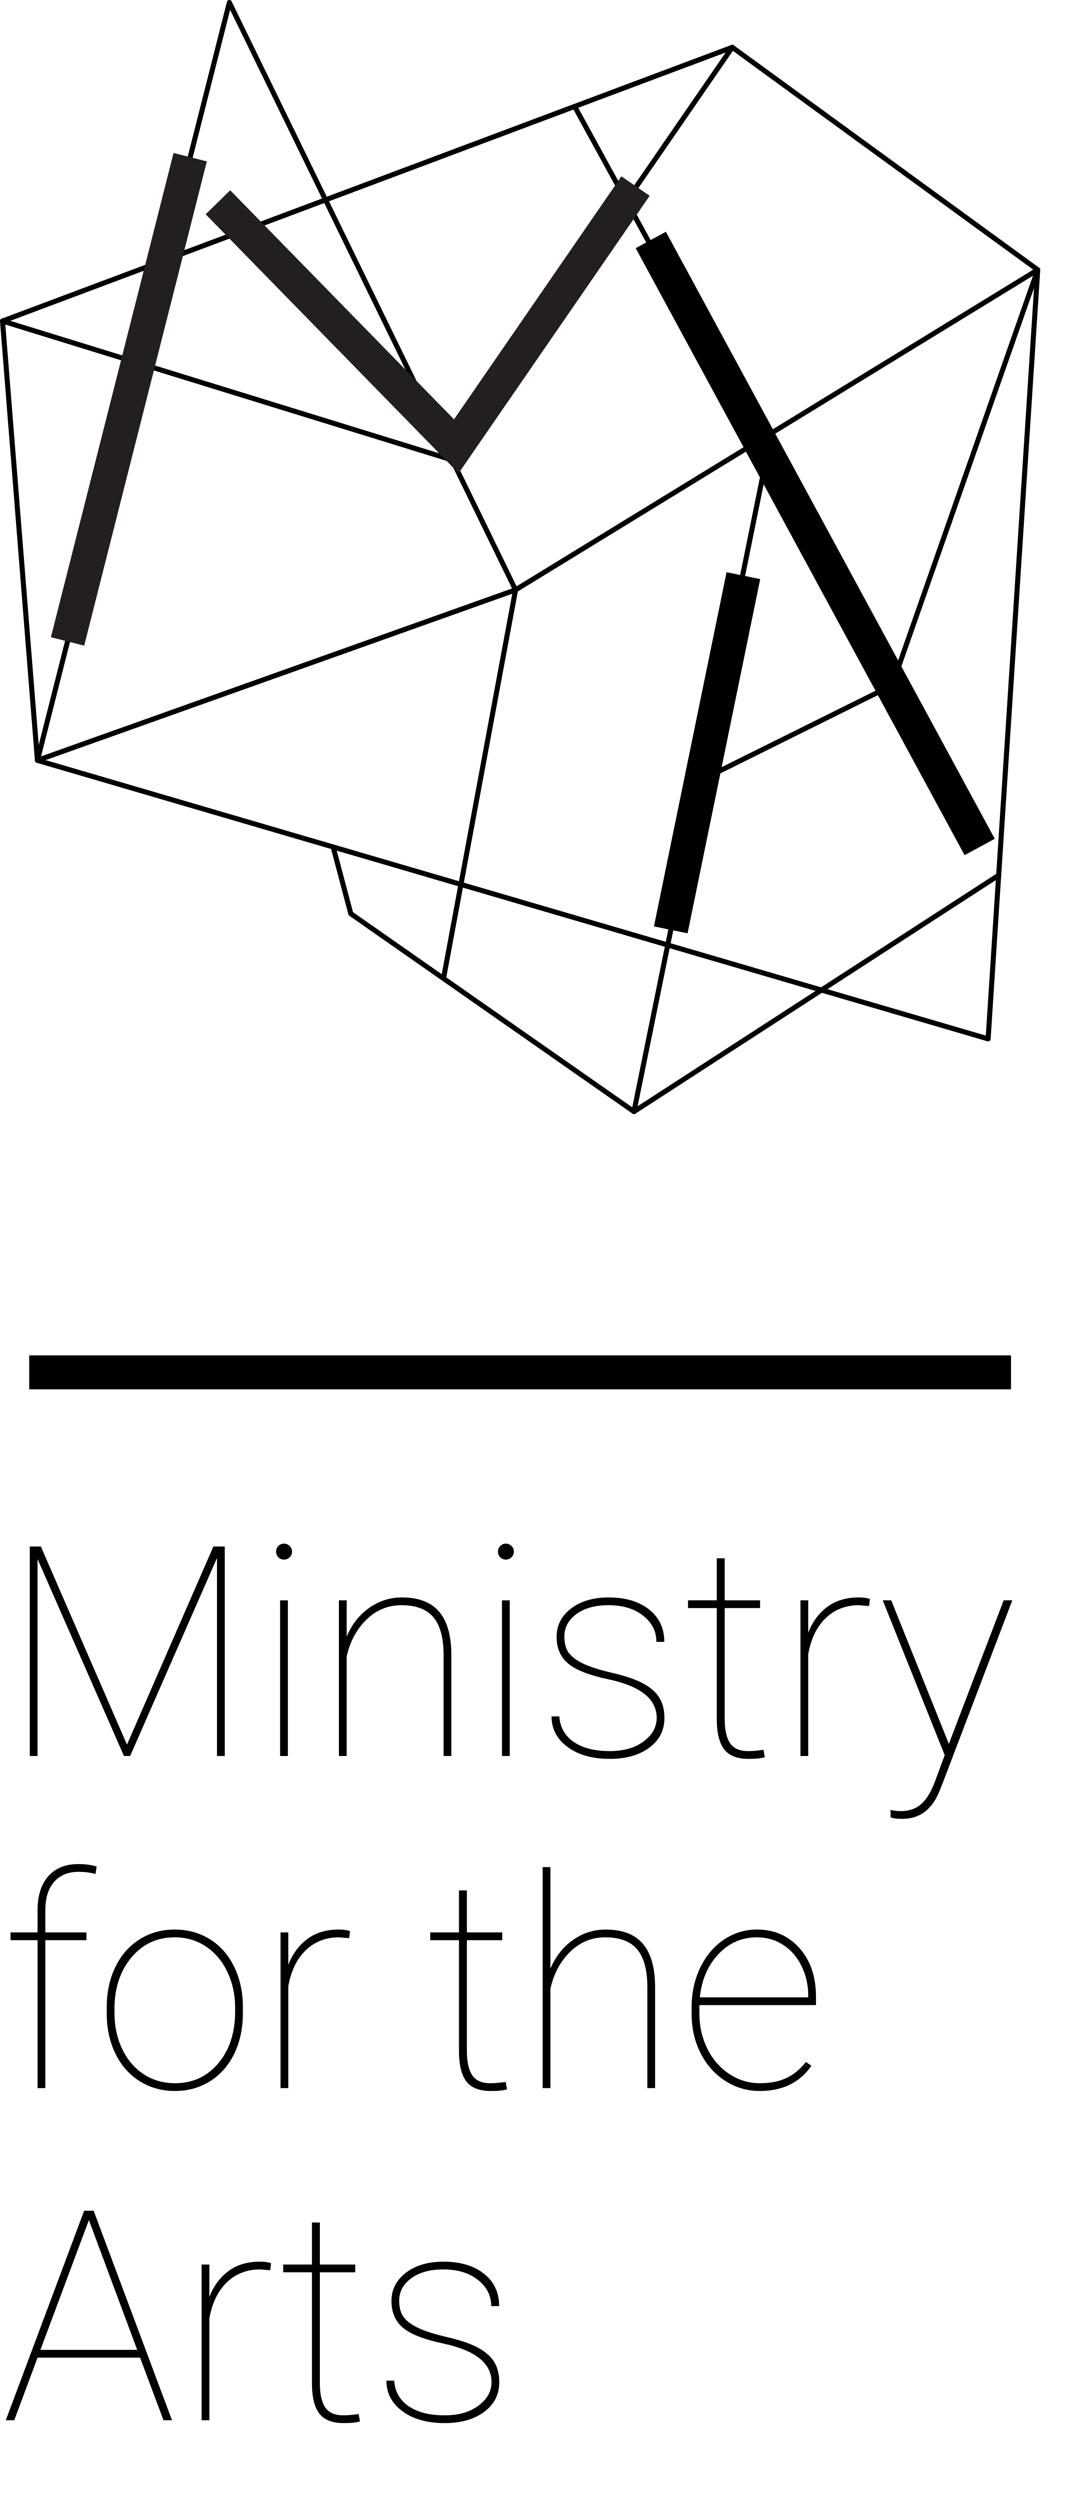 <?xml version="1.0" encoding="utf-8"?>
<!-- Generator: Adobe Illustrator 16.0.0, SVG Export Plug-In . SVG Version: 6.00 Build 0)  -->
<!DOCTYPE svg PUBLIC "-//W3C//DTD SVG 1.1//EN" "http://www.w3.org/Graphics/SVG/1.1/DTD/svg11.dtd">
<svg version="1.1" id="Layer_1" xmlns="http://www.w3.org/2000/svg" xmlns:xlink="http://www.w3.org/1999/xlink" x="0px" y="0px"
	 width="107.499px" height="247.527px" viewBox="0 0 107.499 247.527" enable-background="new 0 0 107.499 247.527"
	 xml:space="preserve">
<line fill="none" stroke="#000000" stroke-width="0.5" stroke-linecap="round" stroke-linejoin="round" stroke-miterlimit="10" x1="56.973" y1="10.61" x2="94.457" y2="79.043"/>
<g>
	<defs>
		<rect id="SVGID_1_" width="107.499" height="247.527"/>
	</defs>
	<clipPath id="SVGID_2_">
		<use xlink:href="#SVGID_1_"  overflow="visible"/>
	</clipPath>
	
		<polygon clip-path="url(#SVGID_2_)" fill="none" stroke="#000000" stroke-width="0.5" stroke-linecap="round" stroke-linejoin="round" stroke-miterlimit="10" points="
		72.551,4.684 44.468,45.434 0.25,31.785 3.708,75.276 97.901,102.852 102.815,26.714 	"/>
	
		<line clip-path="url(#SVGID_2_)" fill="none" stroke="#000000" stroke-width="0.5" stroke-linecap="round" stroke-linejoin="round" stroke-miterlimit="10" x1="72.551" y1="4.684" x2="0.25" y2="31.785"/>
</g>
<polyline fill="none" stroke="#000000" stroke-width="0.5" stroke-linecap="round" stroke-linejoin="round" stroke-miterlimit="10" points="
	33.008,83.854 34.759,90.46 62.812,110.05 98.946,86.652 "/>
<g>
	<defs>
		<rect id="SVGID_3_" width="107.499" height="247.527"/>
	</defs>
	<clipPath id="SVGID_4_">
		<use xlink:href="#SVGID_3_"  overflow="visible"/>
	</clipPath>
	
		<polyline clip-path="url(#SVGID_4_)" fill="none" stroke="#000000" stroke-width="0.5" stroke-linecap="round" stroke-linejoin="round" stroke-miterlimit="10" points="
		51.08,58.401 3.708,75.277 22.725,0.25 51.08,58.401 102.815,26.715 88.384,67.845 69.467,77.237 	"/>
</g>
<line fill="none" stroke="#000000" stroke-width="0.5" stroke-linecap="round" stroke-linejoin="round" stroke-miterlimit="10" x1="62.812" y1="110.051" x2="75.655" y2="46.729"/>
<line fill="none" stroke="#000000" stroke-width="3.402" stroke-miterlimit="10" x1="73.653" y1="56.991" x2="66.457" y2="92.058"/>
<polygon fill="#231F20" points="45.454,46.864 20.376,21.216 22.808,18.837 47.077,43.657 "/>
<line fill="none" stroke="#000000" stroke-width="3.402" stroke-miterlimit="10" x1="64.479" y1="23.757" x2="97.064" y2="83.854"/>
<polygon fill="#231F20" points="45.49,46.777 43.423,43.78 61.566,17.455 64.367,19.386 "/>
<g>
	<defs>
		<rect id="SVGID_5_" width="107.499" height="247.527"/>
	</defs>
	<clipPath id="SVGID_6_">
		<use xlink:href="#SVGID_5_"  overflow="visible"/>
	</clipPath>
	
		<line clip-path="url(#SVGID_6_)" fill="none" stroke="#231F20" stroke-width="3.402" stroke-miterlimit="10" x1="6.692" y1="63.504" x2="18.844" y2="15.561"/>
</g>
<line fill="none" stroke="#000000" stroke-width="0.5" stroke-linecap="round" stroke-linejoin="round" stroke-miterlimit="10" x1="51.08" y1="58.401" x2="43.981" y2="96.656"/>
<g>
	<defs>
		<rect id="SVGID_7_" width="107.499" height="247.527"/>
	</defs>
	<clipPath id="SVGID_8_">
		<use xlink:href="#SVGID_7_"  overflow="visible"/>
	</clipPath>
	<g clip-path="url(#SVGID_8_)">
		<path d="M4.048,153.107l8.533,19.616l8.562-19.616h1.125v20.741h-0.77v-19.602l-8.604,19.602h-0.613l-8.562-19.502v19.502H2.952
			v-20.741H4.048z"/>
		<path d="M27.354,153.62c0-0.219,0.076-0.406,0.228-0.562c0.152-0.157,0.337-0.235,0.556-0.235c0.218,0,0.406,0.078,0.562,0.235
			c0.157,0.156,0.235,0.344,0.235,0.562s-0.079,0.403-0.235,0.556s-0.344,0.228-0.562,0.228c-0.219,0-0.404-0.075-0.556-0.228
			S27.354,153.838,27.354,153.62z M28.522,173.848h-0.77v-15.413h0.77V173.848z"/>
		<path d="M34.348,162.025c0.503-1.197,1.244-2.142,2.223-2.835c0.978-0.693,2.061-1.04,3.248-1.04c1.652,0,2.879,0.468,3.682,1.403
			c0.802,0.936,1.208,2.348,1.218,4.237v10.058h-0.77v-10.076c-0.009-1.65-0.347-2.872-1.011-3.665
			c-0.665-0.792-1.719-1.188-3.163-1.188c-1.33,0-2.481,0.472-3.455,1.416c-0.974,0.943-1.631,2.16-1.973,3.65v9.862h-0.769v-15.413
			h0.769V162.025z"/>
		<path d="M49.334,153.62c0-0.219,0.076-0.406,0.228-0.562c0.152-0.157,0.337-0.235,0.556-0.235c0.218,0,0.406,0.078,0.562,0.235
			c0.157,0.156,0.235,0.344,0.235,0.562s-0.079,0.403-0.235,0.556s-0.344,0.228-0.562,0.228c-0.219,0-0.404-0.075-0.556-0.228
			S49.334,153.838,49.334,153.62z M50.503,173.848h-0.77v-15.413h0.77V173.848z"/>
		<path d="M65.062,170.073c0-1.87-1.596-3.143-4.787-3.817c-1.918-0.408-3.253-0.933-4.003-1.574
			c-0.75-0.641-1.125-1.521-1.125-2.643c0-1.13,0.478-2.061,1.432-2.792s2.196-1.097,3.726-1.097c1.661,0,2.996,0.396,4.003,1.189
			c1.006,0.793,1.51,1.863,1.51,3.212h-0.783c0-1.035-0.438-1.899-1.311-2.593c-0.874-0.692-2.014-1.039-3.419-1.039
			c-1.349,0-2.417,0.294-3.206,0.883c-0.788,0.589-1.182,1.325-1.182,2.208c0,0.693,0.146,1.237,0.441,1.631
			c0.294,0.395,0.773,0.751,1.438,1.068c0.665,0.318,1.634,0.625,2.906,0.919c1.272,0.295,2.279,0.642,3.021,1.04
			c0.74,0.398,1.276,0.871,1.609,1.417c0.332,0.547,0.498,1.214,0.498,2.002c0,1.216-0.498,2.193-1.495,2.935
			c-0.997,0.74-2.304,1.111-3.918,1.111c-1.729,0-3.122-0.392-4.181-1.176c-1.06-0.783-1.589-1.792-1.589-3.027h0.77
			c0.076,1.083,0.554,1.926,1.432,2.529c0.879,0.603,2.068,0.904,3.568,0.904c1.377,0,2.495-0.32,3.355-0.962
			C64.632,171.761,65.062,170.985,65.062,170.073z"/>
		<path d="M71.8,154.275v4.16h3.505v0.769H71.8v10.951c0,1.094,0.178,1.902,0.534,2.425s0.952,0.784,1.788,0.784
			c0.418,0,0.926-0.043,1.524-0.128l0.128,0.727c-0.313,0.113-0.851,0.171-1.609,0.171c-1.121,0-1.924-0.312-2.408-0.935
			c-0.484-0.622-0.731-1.604-0.74-2.944v-11.051h-2.85v-0.769h2.85v-4.16H71.8z"/>
		<path d="M86.102,159.004l-0.997-0.085c-1.311,0-2.407,0.424-3.291,1.273c-0.883,0.849-1.462,2.037-1.737,3.564v10.091h-0.77
			v-15.413h0.77v3.205c0.418-1.073,1.044-1.924,1.88-2.55c0.836-0.627,1.886-0.94,3.148-0.94c0.446,0,0.808,0.053,1.083,0.159
			L86.102,159.004z"/>
		<path d="M94.014,172.652l0.101-0.285l5.327-13.932h0.854l-6.895,18.091l-0.342,0.855c-0.74,1.795-1.966,2.692-3.675,2.692
			c-0.552,0-0.932-0.054-1.14-0.16l-0.015-0.737c0.304,0.085,0.65,0.128,1.04,0.128c0.807,0,1.477-0.234,2.009-0.703
			c0.531-0.47,0.992-1.234,1.382-2.295l0.939-2.544l-6.14-15.327h0.841L94.014,172.652z"/>
	</g>
	<g clip-path="url(#SVGID_8_)">
		<path d="M3.721,206.728v-14.645H1.043v-0.769h2.678v-2.251c0.009-1.425,0.368-2.533,1.076-3.326s1.693-1.189,2.956-1.189
			c0.703,0,1.311,0.08,1.823,0.242l-0.114,0.74c-0.494-0.143-1.059-0.214-1.695-0.214c-1.016,0-1.816,0.33-2.4,0.99
			s-0.876,1.598-0.876,2.813v2.194h4.074v0.769H4.49v14.645H3.721z"/>
		<path d="M10.573,198.722c0-1.472,0.282-2.794,0.848-3.968c0.565-1.173,1.362-2.087,2.393-2.742
			c1.03-0.655,2.196-0.982,3.497-0.982c1.292,0,2.45,0.318,3.476,0.954c1.025,0.637,1.826,1.539,2.4,2.707
			c0.574,1.168,0.866,2.483,0.876,3.945v0.685c0,1.481-0.28,2.806-0.84,3.974c-0.561,1.169-1.356,2.08-2.386,2.735
			c-1.031,0.655-2.196,0.983-3.497,0.983c-1.301,0-2.467-0.323-3.498-0.969s-1.831-1.551-2.4-2.714s-0.859-2.472-0.869-3.925
			V198.722z M11.342,199.321c0,1.281,0.254,2.457,0.762,3.525c0.508,1.068,1.215,1.901,2.123,2.5
			c0.907,0.599,1.944,0.897,3.113,0.897c1.757,0,3.188-0.66,4.295-1.98c1.106-1.319,1.66-3.02,1.66-5.1v-0.441
			c0-1.263-0.257-2.431-0.77-3.505c-0.513-1.072-1.223-1.911-2.129-2.514c-0.907-0.604-1.936-0.904-3.084-0.904
			c-1.757,0-3.191,0.669-4.302,2.008c-1.111,1.34-1.667,3.025-1.667,5.058V199.321z"/>
		<path d="M34.59,191.884l-0.997-0.085c-1.311,0-2.407,0.424-3.291,1.273c-0.883,0.849-1.463,2.037-1.738,3.564v10.091h-0.769
			v-15.413h0.769v3.205c0.418-1.073,1.045-1.924,1.881-2.55c0.835-0.627,1.885-0.94,3.148-0.94c0.446,0,0.807,0.053,1.083,0.159
			L34.59,191.884z"/>
		<path d="M46.258,187.155v4.16h3.504v0.769h-3.504v10.951c0,1.094,0.178,1.902,0.534,2.425c0.356,0.522,0.952,0.784,1.788,0.784
			c0.417,0,0.926-0.043,1.524-0.128l0.128,0.727c-0.313,0.113-0.85,0.171-1.61,0.171c-1.121,0-1.923-0.312-2.407-0.935
			c-0.484-0.622-0.731-1.604-0.741-2.944v-11.051h-2.849v-0.769h2.849v-4.16H46.258z"/>
		<path d="M54.535,194.905c0.502-1.197,1.244-2.142,2.221-2.835c0.979-0.693,2.061-1.04,3.248-1.04c1.652,0,2.881,0.468,3.684,1.403
			s1.207,2.348,1.217,4.237v10.058h-0.768v-10.076c-0.01-1.65-0.348-2.872-1.012-3.665c-0.666-0.792-1.719-1.188-3.164-1.188
			c-1.328,0-2.48,0.472-3.453,1.416c-0.975,0.943-1.631,2.16-1.973,3.65v9.862h-0.77v-21.881h0.77V194.905z"/>
		<path d="M75.275,207.013c-1.244,0-2.386-0.335-3.426-1.005c-1.04-0.669-1.854-1.588-2.442-2.756
			c-0.59-1.168-0.884-2.465-0.884-3.89v-0.641c0-1.425,0.285-2.73,0.854-3.918c0.57-1.187,1.354-2.112,2.351-2.777
			s2.085-0.997,3.263-0.997c1.719,0,3.124,0.612,4.217,1.838c1.092,1.225,1.638,2.834,1.638,4.829v0.812H69.293v0.839
			c0,1.252,0.264,2.41,0.79,3.477c0.527,1.066,1.254,1.903,2.18,2.51c0.926,0.607,1.931,0.91,3.013,0.91
			c1.035,0,1.916-0.172,2.643-0.517c0.727-0.344,1.37-0.875,1.931-1.592l0.541,0.385C79.241,206.182,77.536,207.013,75.275,207.013z
			 M74.991,191.799c-1.501,0-2.773,0.558-3.818,1.674c-1.045,1.115-1.657,2.538-1.837,4.266h10.74v-0.185
			c0-1.045-0.221-2.016-0.662-2.913s-1.05-1.596-1.823-2.095C76.816,192.048,75.95,191.799,74.991,191.799z"/>
	</g>
	<g clip-path="url(#SVGID_8_)">
		<path d="M13.878,233.412H3.721l-2.308,6.196h-0.84l7.764-20.741h0.94l7.764,20.741H16.2L13.878,233.412z M4.006,232.642h9.587
			l-4.786-12.85L4.006,232.642z"/>
		<path d="M26.77,224.764l-0.997-0.085c-1.311,0-2.407,0.424-3.291,1.273c-0.883,0.849-1.463,2.037-1.738,3.564v10.091h-0.769
			v-15.413h0.769v3.205c0.418-1.073,1.045-1.924,1.881-2.55c0.835-0.627,1.885-0.94,3.148-0.94c0.446,0,0.807,0.053,1.083,0.159
			L26.77,224.764z"/>
		<path d="M31.69,220.035v4.16h3.504v0.769H31.69v10.951c0,1.094,0.178,1.902,0.534,2.425c0.356,0.522,0.952,0.784,1.788,0.784
			c0.417,0,0.926-0.043,1.524-0.128l0.128,0.727c-0.313,0.113-0.85,0.171-1.61,0.171c-1.121,0-1.923-0.312-2.407-0.935
			c-0.484-0.622-0.731-1.604-0.741-2.944v-11.051h-2.849v-0.769h2.849v-4.16H31.69z"/>
		<path d="M48.699,235.833c0-1.87-1.595-3.143-4.786-3.817c-1.918-0.408-3.253-0.933-4.003-1.574
			c-0.75-0.641-1.125-1.521-1.125-2.643c0-1.13,0.477-2.061,1.432-2.792s2.196-1.097,3.725-1.097c1.662,0,2.996,0.396,4.003,1.189
			s1.51,1.863,1.51,3.212H48.67c0-1.035-0.437-1.899-1.311-2.593c-0.874-0.692-2.014-1.039-3.419-1.039
			c-1.349,0-2.417,0.294-3.205,0.883c-0.789,0.589-1.183,1.325-1.183,2.208c0,0.693,0.147,1.237,0.442,1.631
			c0.294,0.395,0.774,0.751,1.438,1.068c0.665,0.318,1.633,0.625,2.906,0.919c1.272,0.295,2.279,0.642,3.02,1.04
			s1.277,0.871,1.61,1.417c0.332,0.547,0.499,1.214,0.499,2.002c0,1.216-0.499,2.193-1.496,2.935
			c-0.998,0.74-2.303,1.111-3.917,1.111c-1.729,0-3.123-0.392-4.181-1.176c-1.059-0.783-1.588-1.792-1.588-3.027h0.769
			c0.076,1.083,0.553,1.926,1.432,2.529c0.878,0.603,2.068,0.904,3.569,0.904c1.376,0,2.495-0.32,3.354-0.962
			C48.269,237.521,48.699,236.745,48.699,235.833z"/>
	</g>
</g>
<rect x="2.896" y="134.185" width="97.272" height="3.364"/>
</svg>
